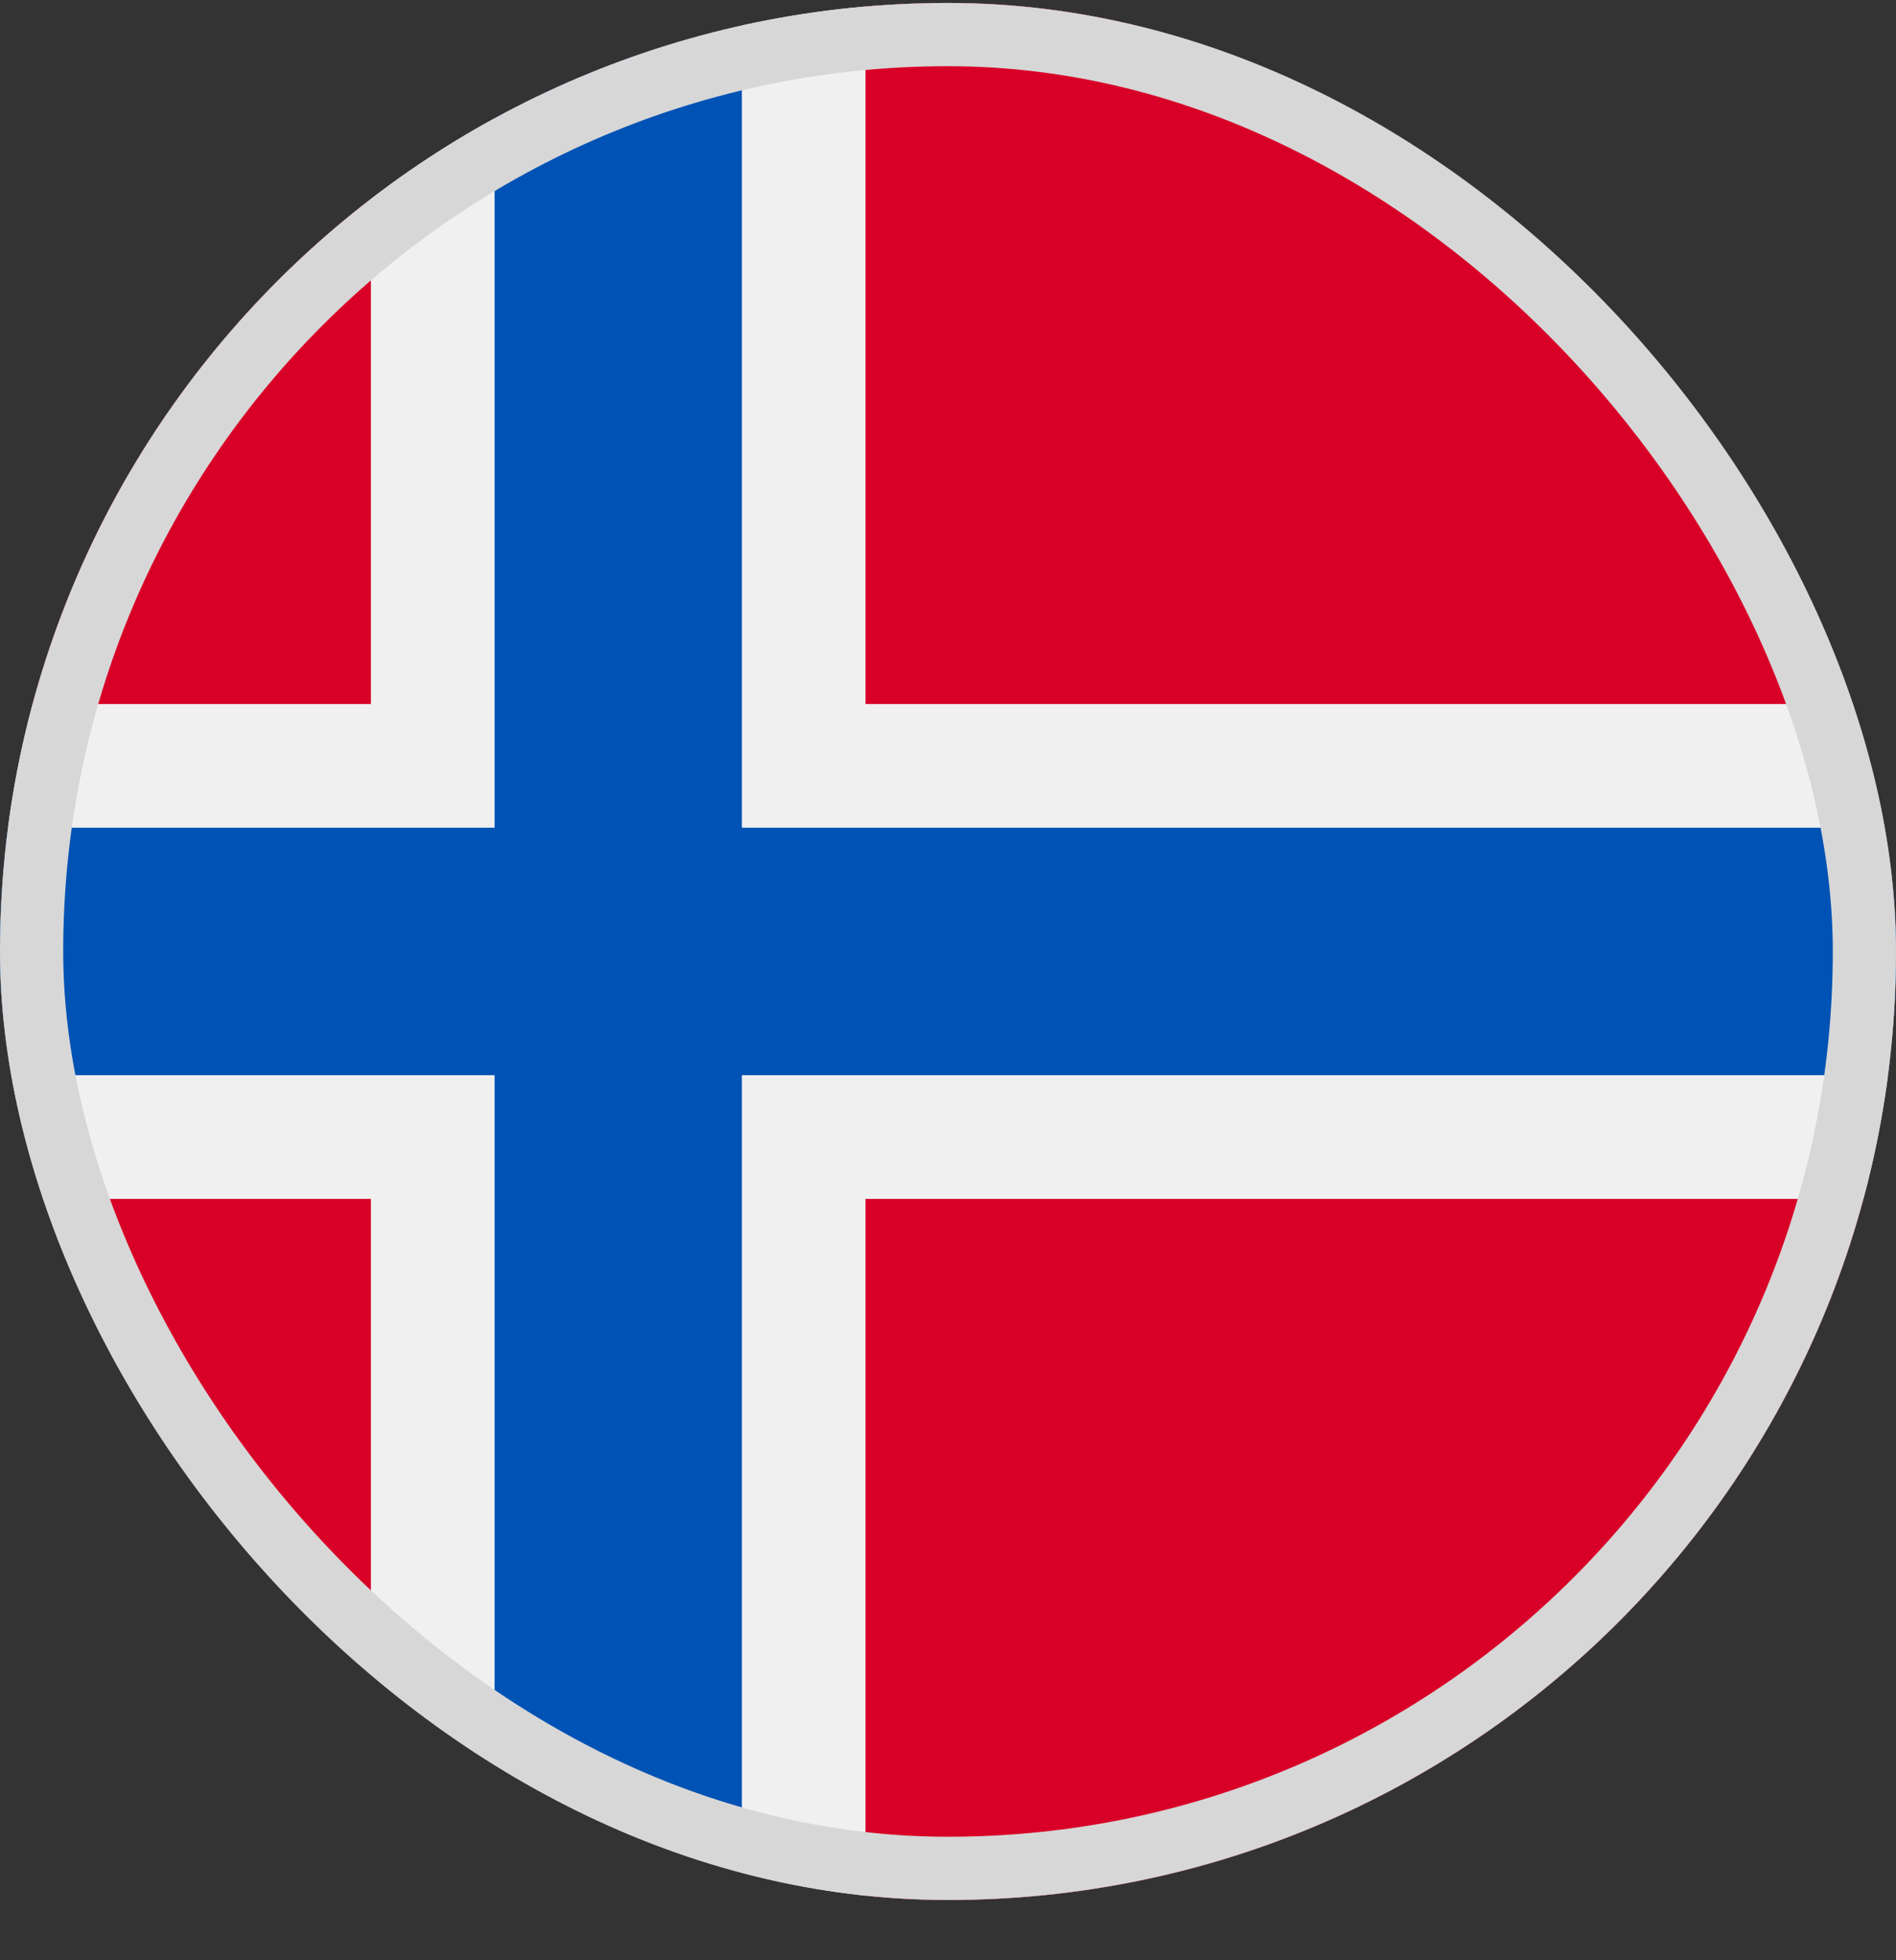 <svg width="30" height="31" viewBox="0 0 30 31" fill="none" xmlns="http://www.w3.org/2000/svg">
<rect x="0" y="0" width="30" height="31" fill="#333333" stroke="none"/>
<g clip-path="url(#clip0_5568_213504)">
<path d="M15 30.047C23.284 30.047 30 23.331 30 15.047C30 6.763 23.284 0.047 15 0.047C6.716 0.047 0 6.763 0 15.047C0 23.331 6.716 30.047 15 30.047Z" fill="#F0F0F0"/>
<path d="M0.517 18.96C1.384 22.18 3.297 24.971 5.869 26.948V18.96H0.517Z" fill="#D80027"/>
<path d="M13.695 29.99C14.125 30.027 14.56 30.047 15 30.047C21.93 30.047 27.762 25.346 29.483 18.96H13.695V29.99Z" fill="#D80027"/>
<path d="M29.483 11.134C27.762 4.747 21.93 0.047 15 0.047C14.56 0.047 14.125 0.067 13.695 0.104V11.134H29.483Z" fill="#D80027"/>
<path d="M5.869 3.146C3.297 5.123 1.384 7.914 0.517 11.134H5.869V3.146Z" fill="#D80027"/>
<path d="M29.873 13.09H11.739H11.739V0.403C10.353 0.711 9.039 1.209 7.826 1.871V13.09V13.09H0.127C0.043 13.731 0 14.384 0 15.047C0 15.71 0.043 16.363 0.127 17.003H7.826H7.826V28.223C9.039 28.885 10.353 29.383 11.739 29.69V17.004V17.003H29.873C29.956 16.363 30 15.71 30 15.047C30 14.384 29.956 13.731 29.873 13.09V13.09Z" fill="#0052B4"/>
</g>
<rect x="0.5" y="0.547" width="29" height="29" rx="14.5" stroke="#D7D7D7"/>
<defs>
<clipPath id="clip0_5568_213504">
<rect y="0.047" width="30" height="30" rx="15" fill="white"/>
</clipPath>
</defs>
</svg>
